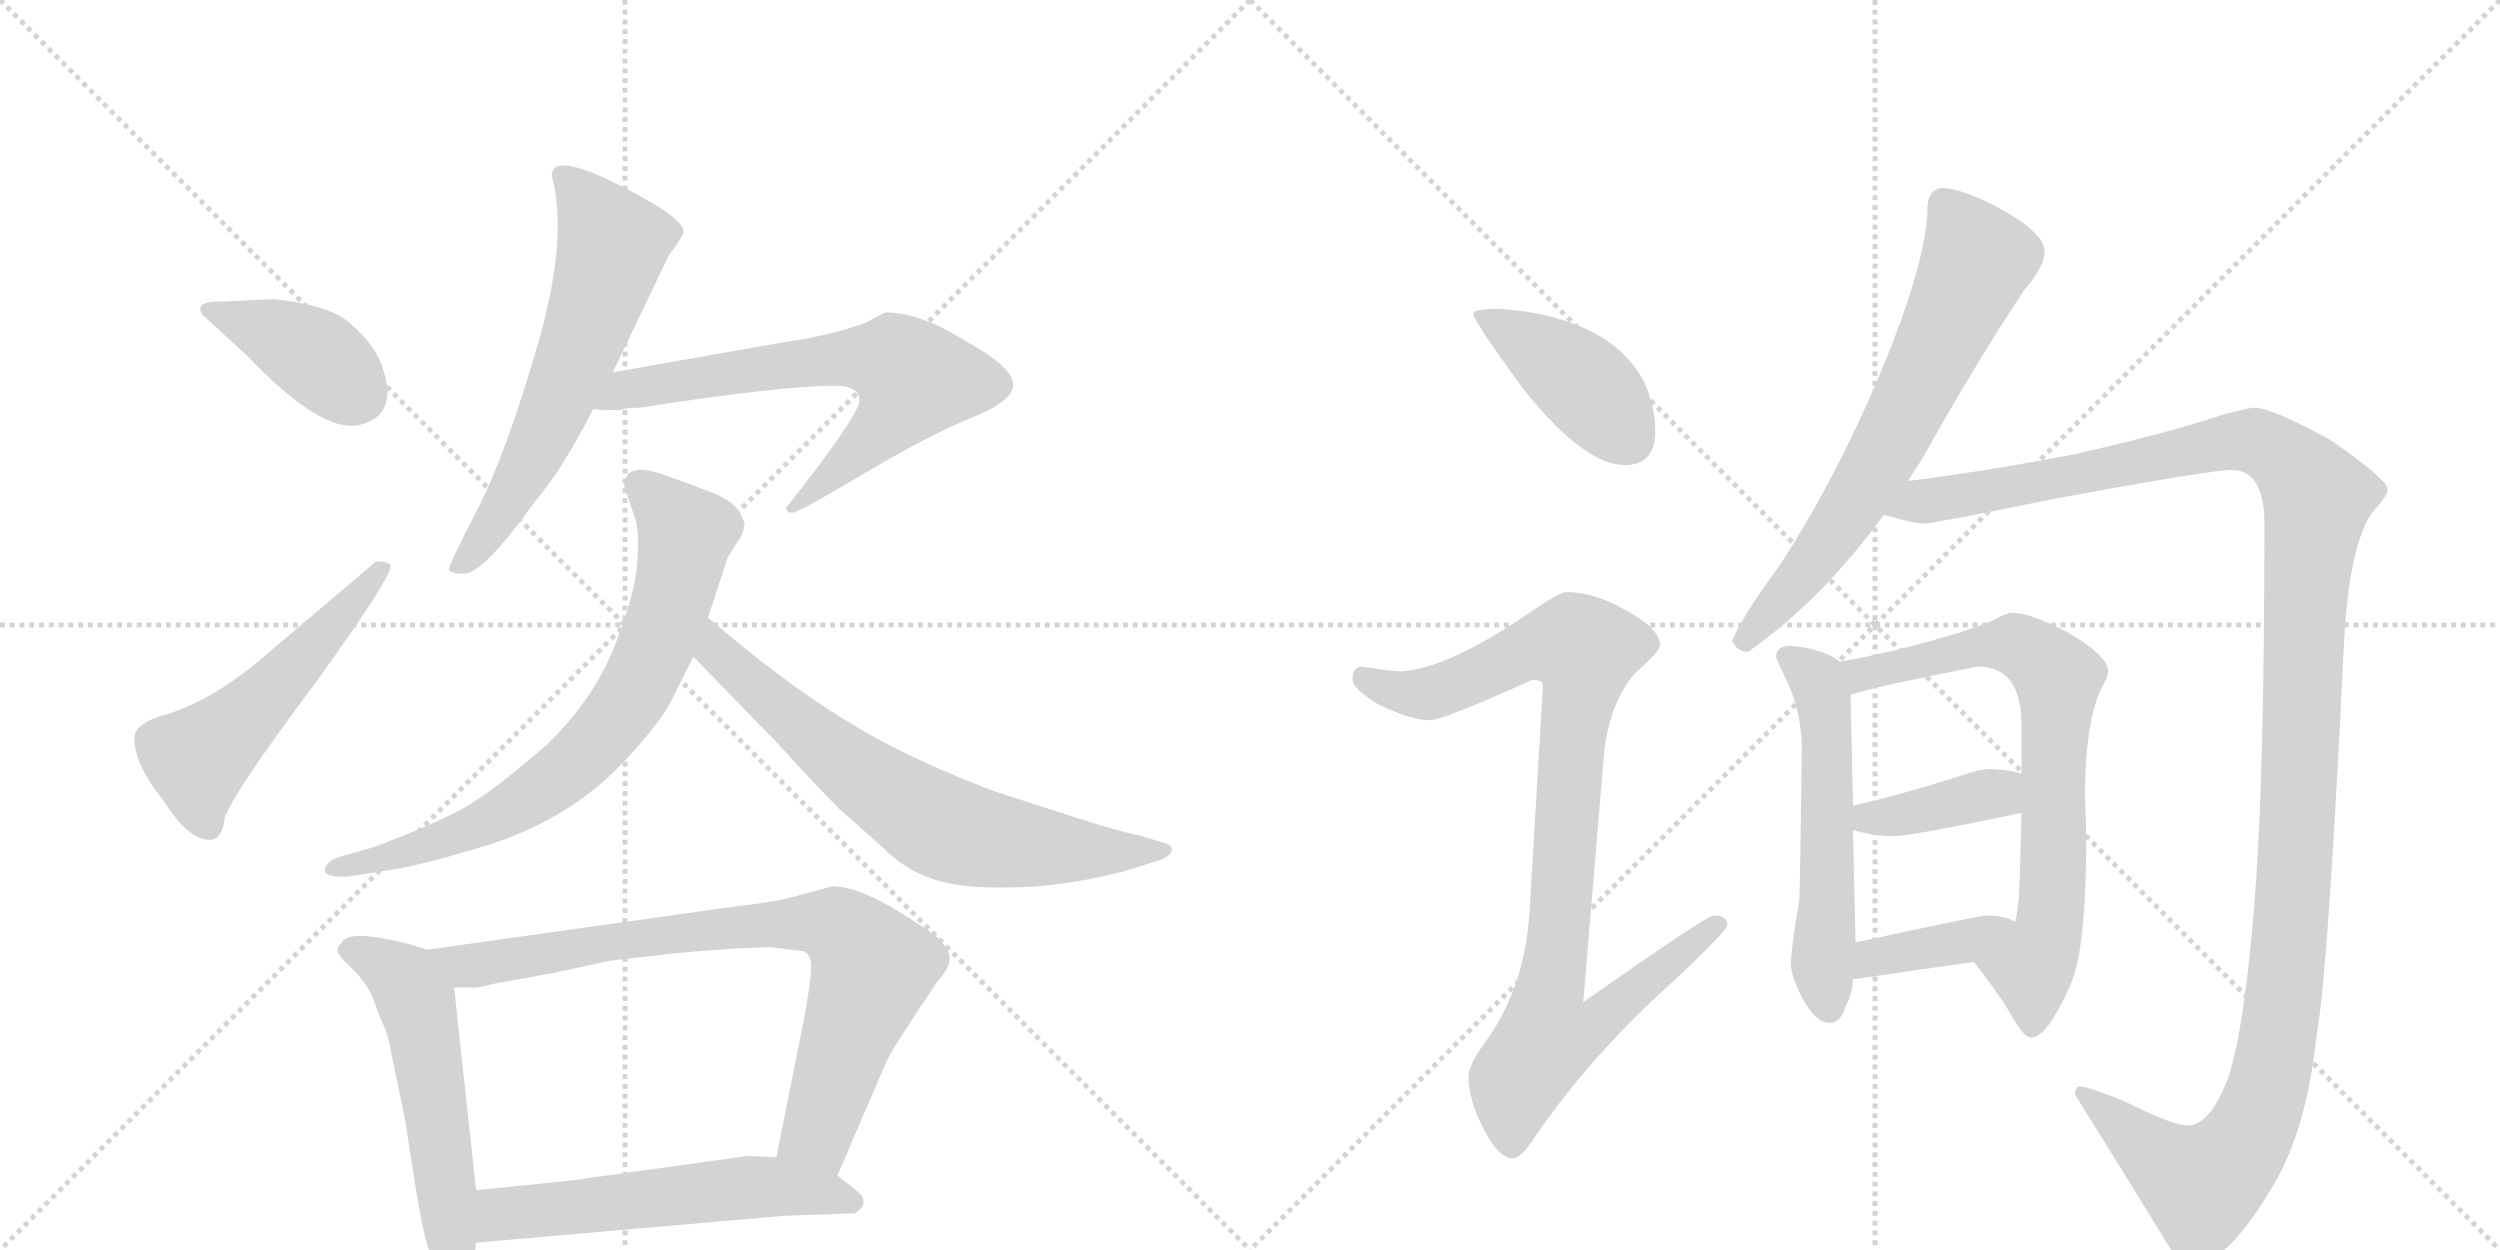 <svg version="1.1" viewBox="0 0 2048 1024" xmlns="http://www.w3.org/2000/svg">
  <g stroke="lightgray" stroke-dasharray="1,1" stroke-width="1" transform="scale(4, 4)">
    <line x1="0" y1="0" x2="256" y2="256"></line>
    <line x1="256" y1="0" x2="0" y2="256"></line>
    <line x1="128" y1="0" x2="128" y2="256"></line>
    <line x1="0" y1="128" x2="256" y2="128"></line>
    <line x1="256" y1="0" x2="512" y2="256"></line>
    <line x1="512" y1="0" x2="256" y2="256"></line>
    <line x1="384" y1="0" x2="384" y2="256"></line>
    <line x1="256" y1="128" x2="512" y2="128"></line>
  </g>
<g transform="scale(1, -1) translate(0, -850)">
   <style type="text/css">
    @keyframes keyframes0 {
      from {
       stroke: black;
       stroke-dashoffset: 392;
       stroke-width: 128;
       }
       56% {
       animation-timing-function: step-end;
       stroke: black;
       stroke-dashoffset: 0;
       stroke-width: 128;
       }
       to {
       stroke: black;
       stroke-width: 1024;
       }
       }
       #make-me-a-hanzi-animation-0 {
         animation: keyframes0 0.569s both;
         animation-delay: 0s;
         animation-timing-function: linear;
       }
    @keyframes keyframes1 {
      from {
       stroke: black;
       stroke-dashoffset: 528;
       stroke-width: 128;
       }
       63% {
       animation-timing-function: step-end;
       stroke: black;
       stroke-dashoffset: 0;
       stroke-width: 128;
       }
       to {
       stroke: black;
       stroke-width: 1024;
       }
       }
       #make-me-a-hanzi-animation-1 {
         animation: keyframes1 0.68s both;
         animation-delay: 0.569s;
         animation-timing-function: linear;
       }
    @keyframes keyframes2 {
      from {
       stroke: black;
       stroke-dashoffset: 623;
       stroke-width: 128;
       }
       67% {
       animation-timing-function: step-end;
       stroke: black;
       stroke-dashoffset: 0;
       stroke-width: 128;
       }
       to {
       stroke: black;
       stroke-width: 1024;
       }
       }
       #make-me-a-hanzi-animation-2 {
         animation: keyframes2 0.757s both;
         animation-delay: 1.249s;
         animation-timing-function: linear;
       }
    @keyframes keyframes3 {
      from {
       stroke: black;
       stroke-dashoffset: 264;
       stroke-width: 128;
       }
       46% {
       animation-timing-function: step-end;
       stroke: black;
       stroke-dashoffset: 0;
       stroke-width: 128;
       }
       to {
       stroke: black;
       stroke-width: 1024;
       }
       }
       #make-me-a-hanzi-animation-3 {
         animation: keyframes3 0.465s both;
         animation-delay: 2.006s;
         animation-timing-function: linear;
       }
    @keyframes keyframes4 {
      from {
       stroke: black;
       stroke-dashoffset: 746;
       stroke-width: 128;
       }
       71% {
       animation-timing-function: step-end;
       stroke: black;
       stroke-dashoffset: 0;
       stroke-width: 128;
       }
       to {
       stroke: black;
       stroke-width: 1024;
       }
       }
       #make-me-a-hanzi-animation-4 {
         animation: keyframes4 0.857s both;
         animation-delay: 2.471s;
         animation-timing-function: linear;
       }
    @keyframes keyframes5 {
      from {
       stroke: black;
       stroke-dashoffset: 694;
       stroke-width: 128;
       }
       69% {
       animation-timing-function: step-end;
       stroke: black;
       stroke-dashoffset: 0;
       stroke-width: 128;
       }
       to {
       stroke: black;
       stroke-width: 1024;
       }
       }
       #make-me-a-hanzi-animation-5 {
         animation: keyframes5 0.815s both;
         animation-delay: 3.328s;
         animation-timing-function: linear;
       }
    @keyframes keyframes6 {
      from {
       stroke: black;
       stroke-dashoffset: 541;
       stroke-width: 128;
       }
       64% {
       animation-timing-function: step-end;
       stroke: black;
       stroke-dashoffset: 0;
       stroke-width: 128;
       }
       to {
       stroke: black;
       stroke-width: 1024;
       }
       }
       #make-me-a-hanzi-animation-6 {
         animation: keyframes6 0.69s both;
         animation-delay: 4.142s;
         animation-timing-function: linear;
       }
    @keyframes keyframes7 {
      from {
       stroke: black;
       stroke-dashoffset: 806;
       stroke-width: 128;
       }
       72% {
       animation-timing-function: step-end;
       stroke: black;
       stroke-dashoffset: 0;
       stroke-width: 128;
       }
       to {
       stroke: black;
       stroke-width: 1024;
       }
       }
       #make-me-a-hanzi-animation-7 {
         animation: keyframes7 0.906s both;
         animation-delay: 4.833s;
         animation-timing-function: linear;
       }
    @keyframes keyframes8 {
      from {
       stroke: black;
       stroke-dashoffset: 565;
       stroke-width: 128;
       }
       65% {
       animation-timing-function: step-end;
       stroke: black;
       stroke-dashoffset: 0;
       stroke-width: 128;
       }
       to {
       stroke: black;
       stroke-width: 1024;
       }
       }
       #make-me-a-hanzi-animation-8 {
         animation: keyframes8 0.71s both;
         animation-delay: 5.739s;
         animation-timing-function: linear;
       }
    @keyframes keyframes9 {
      from {
       stroke: black;
       stroke-dashoffset: 416;
       stroke-width: 128;
       }
       58% {
       animation-timing-function: step-end;
       stroke: black;
       stroke-dashoffset: 0;
       stroke-width: 128;
       }
       to {
       stroke: black;
       stroke-width: 1024;
       }
       }
       #make-me-a-hanzi-animation-9 {
         animation: keyframes9 0.589s both;
         animation-delay: 6.448s;
         animation-timing-function: linear;
       }
    @keyframes keyframes10 {
      from {
       stroke: black;
       stroke-dashoffset: 933;
       stroke-width: 128;
       }
       75% {
       animation-timing-function: step-end;
       stroke: black;
       stroke-dashoffset: 0;
       stroke-width: 128;
       }
       to {
       stroke: black;
       stroke-width: 1024;
       }
       }
       #make-me-a-hanzi-animation-10 {
         animation: keyframes10 1.009s both;
         animation-delay: 7.037s;
         animation-timing-function: linear;
       }
    @keyframes keyframes11 {
      from {
       stroke: black;
       stroke-dashoffset: 675;
       stroke-width: 128;
       }
       69% {
       animation-timing-function: step-end;
       stroke: black;
       stroke-dashoffset: 0;
       stroke-width: 128;
       }
       to {
       stroke: black;
       stroke-width: 1024;
       }
       }
       #make-me-a-hanzi-animation-11 {
         animation: keyframes11 0.799s both;
         animation-delay: 8.046s;
         animation-timing-function: linear;
       }
    @keyframes keyframes12 {
      from {
       stroke: black;
       stroke-dashoffset: 1335;
       stroke-width: 128;
       }
       81% {
       animation-timing-function: step-end;
       stroke: black;
       stroke-dashoffset: 0;
       stroke-width: 128;
       }
       to {
       stroke: black;
       stroke-width: 1024;
       }
       }
       #make-me-a-hanzi-animation-12 {
         animation: keyframes12 1.336s both;
         animation-delay: 8.846s;
         animation-timing-function: linear;
       }
    @keyframes keyframes13 {
      from {
       stroke: black;
       stroke-dashoffset: 557;
       stroke-width: 128;
       }
       64% {
       animation-timing-function: step-end;
       stroke: black;
       stroke-dashoffset: 0;
       stroke-width: 128;
       }
       to {
       stroke: black;
       stroke-width: 1024;
       }
       }
       #make-me-a-hanzi-animation-13 {
         animation: keyframes13 0.703s both;
         animation-delay: 10.182s;
         animation-timing-function: linear;
       }
    @keyframes keyframes14 {
      from {
       stroke: black;
       stroke-dashoffset: 730;
       stroke-width: 128;
       }
       70% {
       animation-timing-function: step-end;
       stroke: black;
       stroke-dashoffset: 0;
       stroke-width: 128;
       }
       to {
       stroke: black;
       stroke-width: 1024;
       }
       }
       #make-me-a-hanzi-animation-14 {
         animation: keyframes14 0.844s both;
         animation-delay: 10.885s;
         animation-timing-function: linear;
       }
    @keyframes keyframes15 {
      from {
       stroke: black;
       stroke-dashoffset: 388;
       stroke-width: 128;
       }
       56% {
       animation-timing-function: step-end;
       stroke: black;
       stroke-dashoffset: 0;
       stroke-width: 128;
       }
       to {
       stroke: black;
       stroke-width: 1024;
       }
       }
       #make-me-a-hanzi-animation-15 {
         animation: keyframes15 0.566s both;
         animation-delay: 11.729s;
         animation-timing-function: linear;
       }
    @keyframes keyframes16 {
      from {
       stroke: black;
       stroke-dashoffset: 390;
       stroke-width: 128;
       }
       56% {
       animation-timing-function: step-end;
       stroke: black;
       stroke-dashoffset: 0;
       stroke-width: 128;
       }
       to {
       stroke: black;
       stroke-width: 1024;
       }
       }
       #make-me-a-hanzi-animation-16 {
         animation: keyframes16 0.567s both;
         animation-delay: 12.295s;
         animation-timing-function: linear;
       }
</style>
<path d="M 184 603 Q 158 604 166 592 L 202 559 Q 264 494 295 502 Q 326 510 314 547 Q 308 567 288 584 Q 272 600 224 605 L 184 603 Z" fill="lightgray"></path> 
<path d="M 308 390 L 216 312 Q 172 274 130 263 Q 110 256 110 245 Q 110 224 134 194 Q 154 162 172 162 Q 182 162 184 180 Q 192 202 258 290 Q 320 376 320 386 Q 320 390 308 390 Z" fill="lightgray"></path> 
<path d="M 502 545 L 548 641 Q 560 657 560 660 Q 560 672 506 699 Q 452 726 452 706 Q 466 655 440 566 Q 414 477 391 432.5 Q 368 388 368 384 Q 368 380 380 380 Q 396 380 438 439 Q 460 464 486 515 L 502 545 Z" fill="lightgray"></path> 
<path d="M 524 516 Q 640 534 684 534 Q 704 534 704 522 Q 704 510 644 434 Q 644 430 649 430 Q 654 430 706 461 Q 758 492 794 507 Q 830 521 830 535 Q 830 549 792 570 Q 754 594 726 594 Q 724 594 710 586 Q 680 575 644 570 L 502 545 C 472 540 456 517 486 515 Q 490 514 508 514 Q 512 516 524 516 Z" fill="lightgray"></path> 
<path d="M 580 344 L 596 393 L 604 406 Q 608 410 610 420 Q 610 423 605 431.5 Q 600 440 582 447 Q 564 454 542.5 461.5 Q 521 469 514 461 Q 510 453 512 450 L 520 426 Q 524 416 522 389 Q 520 362 503 319.5 Q 486 277 448 240 Q 402 200 378 187 Q 354 174 306 156 L 278 148 Q 266 144 266 136 Q 268 131 286 132 L 318 137 Q 348 142 380 152 Q 462 173 512 227 Q 540 257 550 276 L 568 312 L 580 344 Z" fill="lightgray"></path> 
<path d="M 568 312 L 638 240 Q 666 209 688 187 L 724 155 Q 742 137 764 130 Q 786 122 827 123 Q 868 123 920 136 L 952 146 Q 960 150 960 154 Q 960 158 952 160 L 932 166 Q 916 169 882 180 L 814 202 Q 740 230 691 261 Q 642 291 580 344 C 557 363 547 334 568 312 Z" fill="lightgray"></path> 
<path d="M 334 77 Q 285 89 280 78 Q 274 72 278 68 Q 280 64 289 56 Q 298 47 304 36 L 312 15 Q 318 3 320 -10 L 332 -68 Q 336 -95 341 -126 Q 346 -156 350 -170 Q 354 -183 362 -191 Q 370 -198 374 -196 L 380 -194 L 386 -188 Q 388 -186 390 -168 L 390 -125 L 372 41 C 369 66 369 66 350 72 L 334 77 Z" fill="lightgray"></path> 
<path d="M 686 -113 L 726 -20 Q 732 -7 768 46 Q 778 57 778 65 Q 778 72 769 81 Q 760 89 730 107 Q 700 124 682 124 L 656 117 Q 636 111 606 108 L 350 72 C 320 68 342 41 372 41 L 386 41 Q 390 40 404 44 L 448 52 Q 450 52 458 54 L 500 63 L 552 69 Q 606 74 632 74 L 656 71 Q 662 71 664 63 Q 666 54 658 12 L 636 -98 C 630 -127 674 -141 686 -113 Z" fill="lightgray"></path> 
<path d="M 390 -168 L 642 -146 L 700 -144 Q 715 -135 700 -124 L 686 -113 L 636 -98 L 612 -97 L 468 -117 L 390 -125 C 360 -128 360 -171 390 -168 Z" fill="lightgray"></path> 
<path d="M 1228 597 Q 1207 597 1207 593 Q 1207 587 1249 530 Q 1298 469 1331 469 Q 1356 469 1356 497 Q 1356 518 1346 539 Q 1328 570 1291 584 Q 1263 595 1228 597 Z" fill="lightgray"></path> 
<path d="M 1283 365 Q 1277 365 1244 342 Q 1183 302 1148 300 Q 1141 300 1115 304 Q 1108 303 1108 293 Q 1108 286 1129 273 Q 1156 260 1171 260 Q 1182 260 1255 293 Q 1264 293 1264 289 L 1253 103 Q 1249 39 1215 -6 Q 1203 -23 1203 -32 Q 1203 -49 1213 -70 Q 1227 -99 1239 -99 Q 1246 -99 1257 -82 Q 1304 -13 1374 49 Q 1415 88 1415 92 Q 1415 100 1404 100 Q 1398 100 1297 29 L 1314 232 Q 1318 273 1339 298 Q 1360 317 1360 321 Q 1360 335 1332 350 Q 1306 365 1283 365 Z" fill="lightgray"></path> 
<path d="M 1591 696 Q 1586 696 1582 691 Q 1579 686 1579 681 Q 1579 643 1550 568 Q 1510 467 1458 387 Q 1427 345 1419 325 Q 1423 316 1432 316 Q 1492 358 1543 428 L 1563 456 Q 1568 464 1574 473 Q 1620 555 1658 612 Q 1675 632 1675 644 Q 1675 660 1633 682 Q 1605 696 1591 696 Z" fill="lightgray"></path> 
<path d="M 1543 428 L 1544 428 Q 1569 421 1576 421 Q 1583 421 1686 442 Q 1812 465 1828 465 Q 1855 465 1855 421 Q 1855 212 1847 112 Q 1839 11 1826 -31 Q 1811 -72 1792 -72 Q 1780 -72 1740 -52 Q 1710 -40 1704 -40 Q 1700 -40 1700 -47 Q 1737 -106 1778 -173 Q 1785 -187 1795 -187 Q 1824 -187 1864 -118 Q 1890 -73 1898 4 Q 1907 51 1920 319 Q 1924 404 1944 431 Q 1956 444 1956 449 Q 1956 457 1910 489 Q 1861 516 1847 516 Q 1842 516 1820 510 Q 1775 495 1700 478 Q 1621 463 1563 456 C 1533 452 1514 434 1543 428 Z" fill="lightgray"></path> 
<path d="M 1467 321 Q 1455 321 1455 312 Q 1455 310 1462 296 Q 1476 268 1476 237 Q 1475 146 1474 113 Q 1467 71 1467 60 Q 1467 52 1475 35 Q 1487 12 1499 12 Q 1508 12 1512 26 Q 1517 34 1518 48 L 1520 78 L 1520 81 L 1518 170 L 1518 190 L 1516 281 C 1516 303 1516 303 1507 308 Q 1506 309 1503 311 Q 1489 319 1467 321 Z" fill="lightgray"></path> 
<path d="M 1617 62 Q 1639 34 1649 16 Q 1658 0 1664 0 Q 1677 0 1696 43 Q 1709 72 1709 160 Q 1709 177 1708 197 Q 1708 254 1720 283 Q 1727 296 1727 300 Q 1727 313 1692 333 Q 1663 348 1648 348 Q 1644 348 1635 343 Q 1623 336 1567 321 Q 1532 312 1507 308 C 1477 303 1487 273 1516 281 Q 1520 282 1527 284 Q 1540 288 1620 304 Q 1656 304 1656 256 L 1656 216 L 1656 184 Q 1655 140 1654 117 Q 1653 105 1651 95 C 1646 65 1599 86 1617 62 Z" fill="lightgray"></path> 
<path d="M 1518 170 Q 1535 165 1551 165 Q 1565 165 1656 184 C 1685 190 1684 206 1656 216 Q 1650 219 1631 220 Q 1622 220 1611 216 Q 1558 199 1518 190 C 1489 183 1489 178 1518 170 Z" fill="lightgray"></path> 
<path d="M 1518 48 L 1520 48 Q 1567 55 1617 62 C 1647 66 1678 82 1651 95 Q 1642 100 1627 100 Q 1622 100 1520 78 C 1491 72 1488 45 1518 48 Z" fill="lightgray"></path> 
      <clipPath id="make-me-a-hanzi-clip-0">
      <path d="M 184 603 Q 158 604 166 592 L 202 559 Q 264 494 295 502 Q 326 510 314 547 Q 308 567 288 584 Q 272 600 224 605 L 184 603 Z" fill="lightgray"></path>
      </clipPath>
      <path clip-path="url(#make-me-a-hanzi-clip-0)" d="M 176 596 L 261 557 L 292 528 " fill="none" id="make-me-a-hanzi-animation-0" stroke-dasharray="264 528" stroke-linecap="round"></path>

      <clipPath id="make-me-a-hanzi-clip-1">
      <path d="M 308 390 L 216 312 Q 172 274 130 263 Q 110 256 110 245 Q 110 224 134 194 Q 154 162 172 162 Q 182 162 184 180 Q 192 202 258 290 Q 320 376 320 386 Q 320 390 308 390 Z" fill="lightgray"></path>
      </clipPath>
      <path clip-path="url(#make-me-a-hanzi-clip-1)" d="M 170 175 L 162 203 L 164 230 L 233 294 L 313 386 " fill="none" id="make-me-a-hanzi-animation-1" stroke-dasharray="400 800" stroke-linecap="round"></path>

      <clipPath id="make-me-a-hanzi-clip-2">
      <path d="M 502 545 L 548 641 Q 560 657 560 660 Q 560 672 506 699 Q 452 726 452 706 Q 466 655 440 566 Q 414 477 391 432.5 Q 368 388 368 384 Q 368 380 380 380 Q 396 380 438 439 Q 460 464 486 515 L 502 545 Z" fill="lightgray"></path>
      </clipPath>
      <path clip-path="url(#make-me-a-hanzi-clip-2)" d="M 461 706 L 484 682 L 502 650 L 450 504 L 407 423 L 375 384 " fill="none" id="make-me-a-hanzi-animation-2" stroke-dasharray="495 990" stroke-linecap="round"></path>

      <clipPath id="make-me-a-hanzi-clip-3">
      <path d="M 524 516 Q 640 534 684 534 Q 704 534 704 522 Q 704 510 644 434 Q 644 430 649 430 Q 654 430 706 461 Q 758 492 794 507 Q 830 521 830 535 Q 830 549 792 570 Q 754 594 726 594 Q 724 594 710 586 Q 680 575 644 570 L 502 545 C 472 540 456 517 486 515 Q 490 514 508 514 Q 512 516 524 516 Z" fill="lightgray"></path>
      </clipPath>
      <path clip-path="url(#make-me-a-hanzi-clip-3)" d="M 652 443 L 649 436 " fill="none" id="make-me-a-hanzi-animation-3" stroke-dasharray="136 272" stroke-linecap="round"></path>

      <clipPath id="make-me-a-hanzi-clip-4">
      <path d="M 580 344 L 596 393 L 604 406 Q 608 410 610 420 Q 610 423 605 431.5 Q 600 440 582 447 Q 564 454 542.5 461.5 Q 521 469 514 461 Q 510 453 512 450 L 520 426 Q 524 416 522 389 Q 520 362 503 319.5 Q 486 277 448 240 Q 402 200 378 187 Q 354 174 306 156 L 278 148 Q 266 144 266 136 Q 268 131 286 132 L 318 137 Q 348 142 380 152 Q 462 173 512 227 Q 540 257 550 276 L 568 312 L 580 344 Z" fill="lightgray"></path>
      </clipPath>
      <path clip-path="url(#make-me-a-hanzi-clip-4)" d="M 523 454 L 562 413 L 532 308 L 498 253 L 469 223 L 412 183 L 324 149 L 271 138 " fill="none" id="make-me-a-hanzi-animation-4" stroke-dasharray="618 1236" stroke-linecap="round"></path>

      <clipPath id="make-me-a-hanzi-clip-5">
      <path d="M 568 312 L 638 240 Q 666 209 688 187 L 724 155 Q 742 137 764 130 Q 786 122 827 123 Q 868 123 920 136 L 952 146 Q 960 150 960 154 Q 960 158 952 160 L 932 166 Q 916 169 882 180 L 814 202 Q 740 230 691 261 Q 642 291 580 344 C 557 363 547 334 568 312 Z" fill="lightgray"></path>
      </clipPath>
      <path clip-path="url(#make-me-a-hanzi-clip-5)" d="M 585 336 L 584 324 L 595 308 L 706 214 L 766 175 L 846 156 L 953 153 " fill="none" id="make-me-a-hanzi-animation-5" stroke-dasharray="566 1132" stroke-linecap="round"></path>

      <clipPath id="make-me-a-hanzi-clip-6">
      <path d="M 334 77 Q 285 89 280 78 Q 274 72 278 68 Q 280 64 289 56 Q 298 47 304 36 L 312 15 Q 318 3 320 -10 L 332 -68 Q 336 -95 341 -126 Q 346 -156 350 -170 Q 354 -183 362 -191 Q 370 -198 374 -196 L 380 -194 L 386 -188 Q 388 -186 390 -168 L 390 -125 L 372 41 C 369 66 369 66 350 72 L 334 77 Z" fill="lightgray"></path>
      </clipPath>
      <path clip-path="url(#make-me-a-hanzi-clip-6)" d="M 288 71 L 332 47 L 341 29 L 373 -183 " fill="none" id="make-me-a-hanzi-animation-6" stroke-dasharray="413 826" stroke-linecap="round"></path>

      <clipPath id="make-me-a-hanzi-clip-7">
      <path d="M 686 -113 L 726 -20 Q 732 -7 768 46 Q 778 57 778 65 Q 778 72 769 81 Q 760 89 730 107 Q 700 124 682 124 L 656 117 Q 636 111 606 108 L 350 72 C 320 68 342 41 372 41 L 386 41 Q 390 40 404 44 L 448 52 Q 450 52 458 54 L 500 63 L 552 69 Q 606 74 632 74 L 656 71 Q 662 71 664 63 Q 666 54 658 12 L 636 -98 C 630 -127 674 -141 686 -113 Z" fill="lightgray"></path>
      </clipPath>
      <path clip-path="url(#make-me-a-hanzi-clip-7)" d="M 358 70 L 381 58 L 570 88 L 669 94 L 688 88 L 715 57 L 670 -78 L 644 -93 " fill="none" id="make-me-a-hanzi-animation-7" stroke-dasharray="678 1356" stroke-linecap="round"></path>

      <clipPath id="make-me-a-hanzi-clip-8">
      <path d="M 390 -168 L 642 -146 L 700 -144 Q 715 -135 700 -124 L 686 -113 L 636 -98 L 612 -97 L 468 -117 L 390 -125 C 360 -128 360 -171 390 -168 Z" fill="lightgray"></path>
      </clipPath>
      <path clip-path="url(#make-me-a-hanzi-clip-8)" d="M 397 -161 L 416 -144 L 594 -124 L 635 -122 L 697 -134 " fill="none" id="make-me-a-hanzi-animation-8" stroke-dasharray="437 874" stroke-linecap="round"></path>

      <clipPath id="make-me-a-hanzi-clip-9">
      <path d="M 1228 597 Q 1207 597 1207 593 Q 1207 587 1249 530 Q 1298 469 1331 469 Q 1356 469 1356 497 Q 1356 518 1346 539 Q 1328 570 1291 584 Q 1263 595 1228 597 Z" fill="lightgray"></path>
      </clipPath>
      <path clip-path="url(#make-me-a-hanzi-clip-9)" d="M 1211 592 L 1291 541 L 1333 491 " fill="none" id="make-me-a-hanzi-animation-9" stroke-dasharray="288 576" stroke-linecap="round"></path>

      <clipPath id="make-me-a-hanzi-clip-10">
      <path d="M 1283 365 Q 1277 365 1244 342 Q 1183 302 1148 300 Q 1141 300 1115 304 Q 1108 303 1108 293 Q 1108 286 1129 273 Q 1156 260 1171 260 Q 1182 260 1255 293 Q 1264 293 1264 289 L 1253 103 Q 1249 39 1215 -6 Q 1203 -23 1203 -32 Q 1203 -49 1213 -70 Q 1227 -99 1239 -99 Q 1246 -99 1257 -82 Q 1304 -13 1374 49 Q 1415 88 1415 92 Q 1415 100 1404 100 Q 1398 100 1297 29 L 1314 232 Q 1318 273 1339 298 Q 1360 317 1360 321 Q 1360 335 1332 350 Q 1306 365 1283 365 Z" fill="lightgray"></path>
      </clipPath>
      <path clip-path="url(#make-me-a-hanzi-clip-10)" d="M 1119 294 L 1143 283 L 1170 282 L 1248 317 L 1291 322 L 1298 317 L 1270 39 L 1308 36 L 1317 23 L 1306 10 L 1268 -1 L 1242 -35 L 1238 -88 " fill="none" id="make-me-a-hanzi-animation-10" stroke-dasharray="805 1610" stroke-linecap="round"></path>

      <clipPath id="make-me-a-hanzi-clip-11">
      <path d="M 1591 696 Q 1586 696 1582 691 Q 1579 686 1579 681 Q 1579 643 1550 568 Q 1510 467 1458 387 Q 1427 345 1419 325 Q 1423 316 1432 316 Q 1492 358 1543 428 L 1563 456 Q 1568 464 1574 473 Q 1620 555 1658 612 Q 1675 632 1675 644 Q 1675 660 1633 682 Q 1605 696 1591 696 Z" fill="lightgray"></path>
      </clipPath>
      <path clip-path="url(#make-me-a-hanzi-clip-11)" d="M 1593 682 L 1620 638 L 1612 619 L 1518 436 L 1429 326 " fill="none" id="make-me-a-hanzi-animation-11" stroke-dasharray="547 1094" stroke-linecap="round"></path>

      <clipPath id="make-me-a-hanzi-clip-12">
      <path d="M 1543 428 L 1544 428 Q 1569 421 1576 421 Q 1583 421 1686 442 Q 1812 465 1828 465 Q 1855 465 1855 421 Q 1855 212 1847 112 Q 1839 11 1826 -31 Q 1811 -72 1792 -72 Q 1780 -72 1740 -52 Q 1710 -40 1704 -40 Q 1700 -40 1700 -47 Q 1737 -106 1778 -173 Q 1785 -187 1795 -187 Q 1824 -187 1864 -118 Q 1890 -73 1898 4 Q 1907 51 1920 319 Q 1924 404 1944 431 Q 1956 444 1956 449 Q 1956 457 1910 489 Q 1861 516 1847 516 Q 1842 516 1820 510 Q 1775 495 1700 478 Q 1621 463 1563 456 C 1533 452 1514 434 1543 428 Z" fill="lightgray"></path>
      </clipPath>
      <path clip-path="url(#make-me-a-hanzi-clip-12)" d="M 1552 429 L 1585 441 L 1670 453 L 1835 489 L 1850 488 L 1871 476 L 1898 442 L 1889 370 L 1875 73 L 1863 -19 L 1851 -62 L 1832 -95 L 1804 -120 L 1781 -108 L 1706 -46 " fill="none" id="make-me-a-hanzi-animation-12" stroke-dasharray="1207 2414" stroke-linecap="round"></path>

      <clipPath id="make-me-a-hanzi-clip-13">
      <path d="M 1467 321 Q 1455 321 1455 312 Q 1455 310 1462 296 Q 1476 268 1476 237 Q 1475 146 1474 113 Q 1467 71 1467 60 Q 1467 52 1475 35 Q 1487 12 1499 12 Q 1508 12 1512 26 Q 1517 34 1518 48 L 1520 78 L 1520 81 L 1518 170 L 1518 190 L 1516 281 C 1516 303 1516 303 1507 308 Q 1506 309 1503 311 Q 1489 319 1467 321 Z" fill="lightgray"></path>
      </clipPath>
      <path clip-path="url(#make-me-a-hanzi-clip-13)" d="M 1464 312 L 1488 293 L 1495 273 L 1493 62 L 1498 24 " fill="none" id="make-me-a-hanzi-animation-13" stroke-dasharray="429 858" stroke-linecap="round"></path>

      <clipPath id="make-me-a-hanzi-clip-14">
      <path d="M 1617 62 Q 1639 34 1649 16 Q 1658 0 1664 0 Q 1677 0 1696 43 Q 1709 72 1709 160 Q 1709 177 1708 197 Q 1708 254 1720 283 Q 1727 296 1727 300 Q 1727 313 1692 333 Q 1663 348 1648 348 Q 1644 348 1635 343 Q 1623 336 1567 321 Q 1532 312 1507 308 C 1477 303 1487 273 1516 281 Q 1520 282 1527 284 Q 1540 288 1620 304 Q 1656 304 1656 256 L 1656 216 L 1656 184 Q 1655 140 1654 117 Q 1653 105 1651 95 C 1646 65 1599 86 1617 62 Z" fill="lightgray"></path>
      </clipPath>
      <path clip-path="url(#make-me-a-hanzi-clip-14)" d="M 1515 303 L 1525 297 L 1616 320 L 1650 322 L 1671 311 L 1686 294 L 1681 113 L 1677 84 L 1664 58 L 1665 9 " fill="none" id="make-me-a-hanzi-animation-14" stroke-dasharray="602 1204" stroke-linecap="round"></path>

      <clipPath id="make-me-a-hanzi-clip-15">
      <path d="M 1518 170 Q 1535 165 1551 165 Q 1565 165 1656 184 C 1685 190 1684 206 1656 216 Q 1650 219 1631 220 Q 1622 220 1611 216 Q 1558 199 1518 190 C 1489 183 1489 178 1518 170 Z" fill="lightgray"></path>
      </clipPath>
      <path clip-path="url(#make-me-a-hanzi-clip-15)" d="M 1525 175 L 1636 200 L 1650 211 " fill="none" id="make-me-a-hanzi-animation-15" stroke-dasharray="260 520" stroke-linecap="round"></path>

      <clipPath id="make-me-a-hanzi-clip-16">
      <path d="M 1518 48 L 1520 48 Q 1567 55 1617 62 C 1647 66 1678 82 1651 95 Q 1642 100 1627 100 Q 1622 100 1520 78 C 1491 72 1488 45 1518 48 Z" fill="lightgray"></path>
      </clipPath>
      <path clip-path="url(#make-me-a-hanzi-clip-16)" d="M 1519 55 L 1537 68 L 1608 78 L 1633 92 L 1644 91 " fill="none" id="make-me-a-hanzi-animation-16" stroke-dasharray="262 524" stroke-linecap="round"></path>

</g>
</svg>
